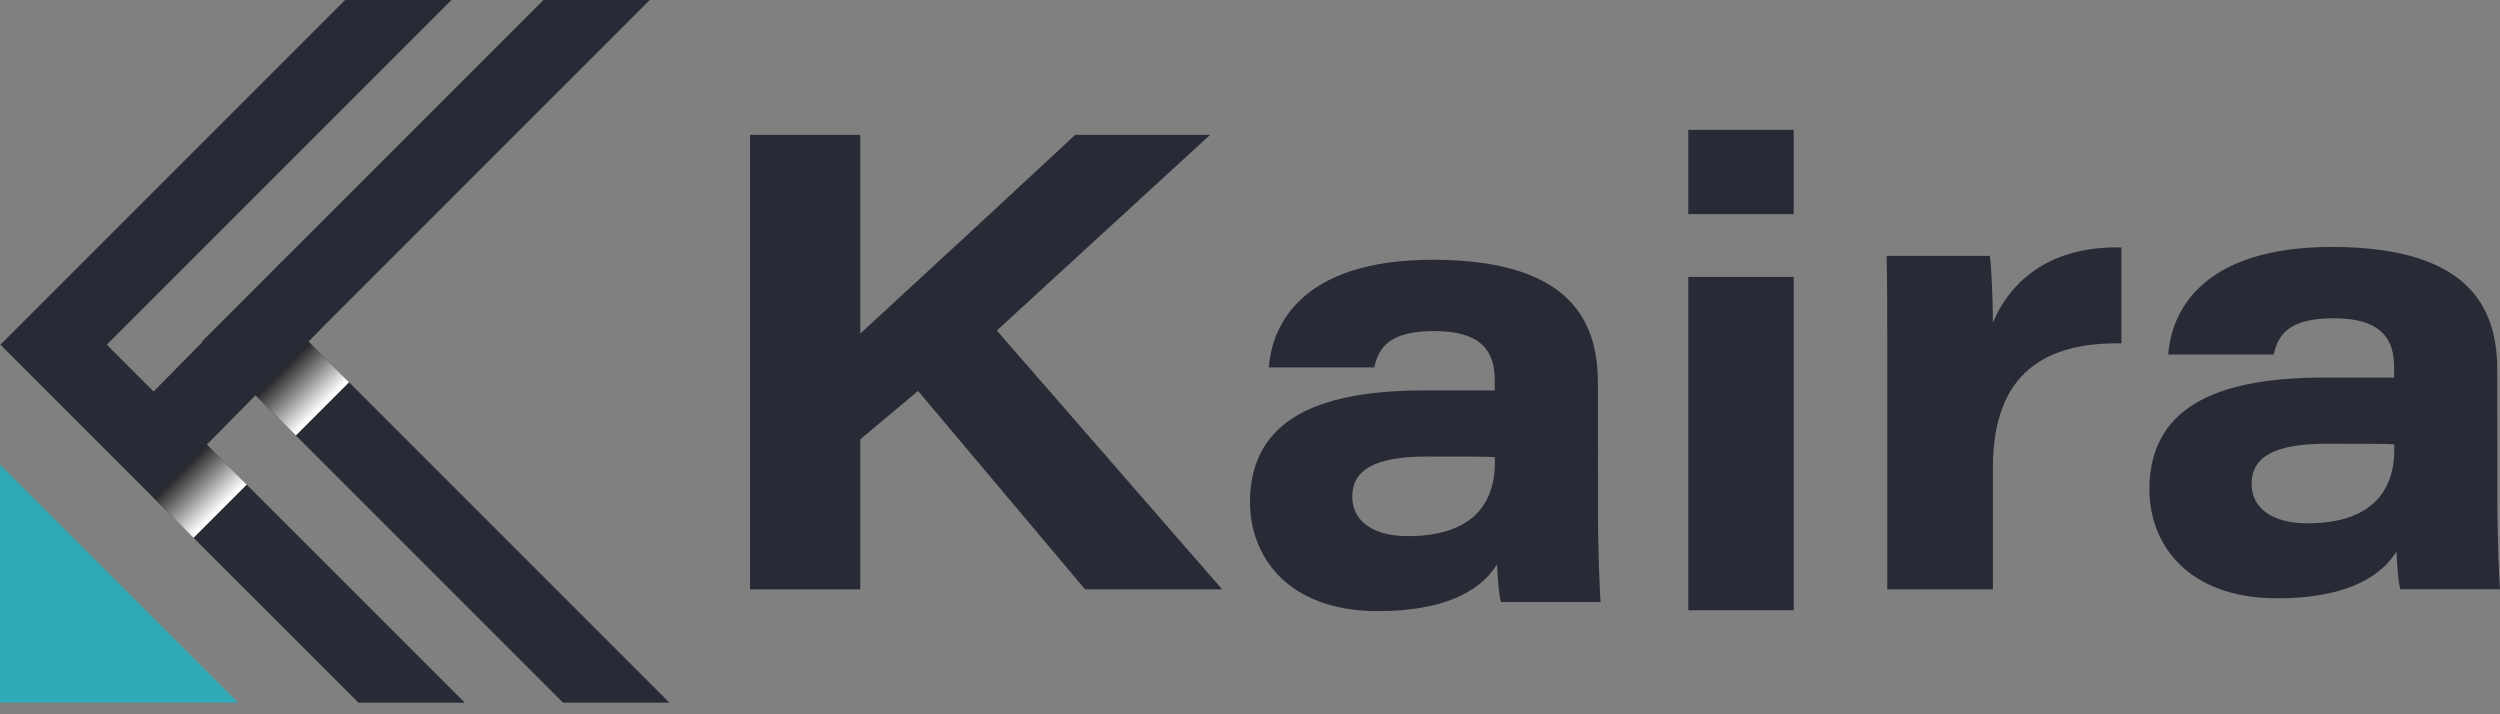 <svg width="154" height="44" viewBox="0 0 154 44" fill="none" xmlns="http://www.w3.org/2000/svg">
<rect x="0" y="0" width="154" height="44" fill="#808080" stroke="none"/>
<path d="M98.434 31.334C98.434 34.002 98.554 36.647 98.598 37.089H92.463C92.304 36.592 92.259 35.35 92.215 34.769C91.112 36.545 88.737 37.645 84.884 37.645C79.268 37.645 77 34.223 77 30.939C77 25.546 81.72 24.048 87.773 24.048H92.075V23.402C92.075 21.738 91.353 20.394 88.349 20.394C85.543 20.394 84.924 21.445 84.656 22.63H78.162C78.336 20.096 80.125 16 88.248 16C97.168 16 98.432 20.198 98.432 23.633L98.434 31.334ZM92.085 28.159C91.616 28.124 90.198 28.124 87.897 28.124C84.596 28.124 83.299 28.991 83.299 30.608C83.299 31.945 84.377 33.025 86.732 33.025C90.294 33.025 92.085 31.396 92.085 28.475V28.159Z" fill="#282B36"/>
<path d="M34.681 43.283H41.234L21.335 23.383L18.998 21.046L19.95 20.081L40.029 0H33.477L17.339 16.136L17.335 16.132L16.657 16.819L12.437 21.039L12.466 21.068L9.462 24.115L6.579 21.233L27.812 0H21.258L0.026 21.233L22.077 43.283H28.631L12.739 27.392L15.743 24.345L34.681 43.283Z" fill="#282B36"/>
<path style="mix-blend-mode:multiply" d="M12.744 27.397L9.467 30.674L11.923 33.13L15.2 29.853L12.744 27.397Z" fill="url(#paint0_linear_227_4920)"/>
<path style="mix-blend-mode:multiply" d="M21.502 23.549L18.226 26.826L15.771 24.369L18.999 21.045L21.39 23.436L21.502 23.549Z" fill="url(#paint1_linear_227_4920)"/>
<path d="M14.669 43.284L0 28.613V43.284H14.669Z" fill="#31AAB7"/>
<path d="M46.202 8.307H52.993V20.548C57.03 16.822 60.902 13.27 66.233 8.307H74.544L61.404 20.359L75.282 36.301H66.837L56.553 24.08L52.993 27.061V36.306H46.202V8.307Z" fill="#282B36"/>
<path d="M104 8H110.493V13.189H104V8ZM104 17.057H110.493V37.594H104V17.057Z" fill="#282B36"/>
<path d="M116.256 21.342C116.256 19.484 116.256 17.616 116.216 15.763H122.575C122.684 16.488 122.764 18.761 122.764 19.867C123.909 17.164 126.42 15.147 130.68 15.242V21.151C126.035 21.076 122.764 22.939 122.764 28.797V36.301H116.256V21.342Z" fill="#282B36"/>
<path d="M153.837 30.545C153.837 33.212 153.956 35.858 154.001 36.3H147.865C147.706 35.803 147.662 34.561 147.617 33.98C146.514 35.756 144.139 36.856 140.287 36.856C134.668 36.856 132.402 33.434 132.402 30.15C132.402 24.757 137.122 23.259 143.175 23.259H147.478V22.613C147.478 20.949 146.755 19.605 143.752 19.605C140.945 19.605 140.329 20.656 140.06 21.841H133.565C133.736 19.307 135.525 15.211 143.65 15.211C152.567 15.211 153.834 19.409 153.834 22.844L153.837 30.545ZM147.488 27.37C147.016 27.335 145.6 27.335 143.3 27.335C139.998 27.335 138.699 28.202 138.699 29.819C138.699 31.156 139.78 32.236 142.135 32.236C145.694 32.236 147.488 30.607 147.488 27.686V27.37Z" fill="#282B36"/>
<defs>
<linearGradient id="paint0_linear_227_4920" x1="13.474" y1="31.404" x2="10.709" y2="28.638" gradientUnits="userSpaceOnUse">
<stop stop-color="white"/>
<stop offset="0.59" stop-color="#68686A"/>
<stop offset="1" stop-color="#050508"/>
</linearGradient>
<linearGradient id="paint1_linear_227_4920" x1="19.777" y1="25.099" x2="17.012" y2="22.335" gradientUnits="userSpaceOnUse">
<stop stop-color="white"/>
<stop offset="0.59" stop-color="#68686A"/>
<stop offset="1" stop-color="#050508"/>
</linearGradient>
</defs>
</svg>
